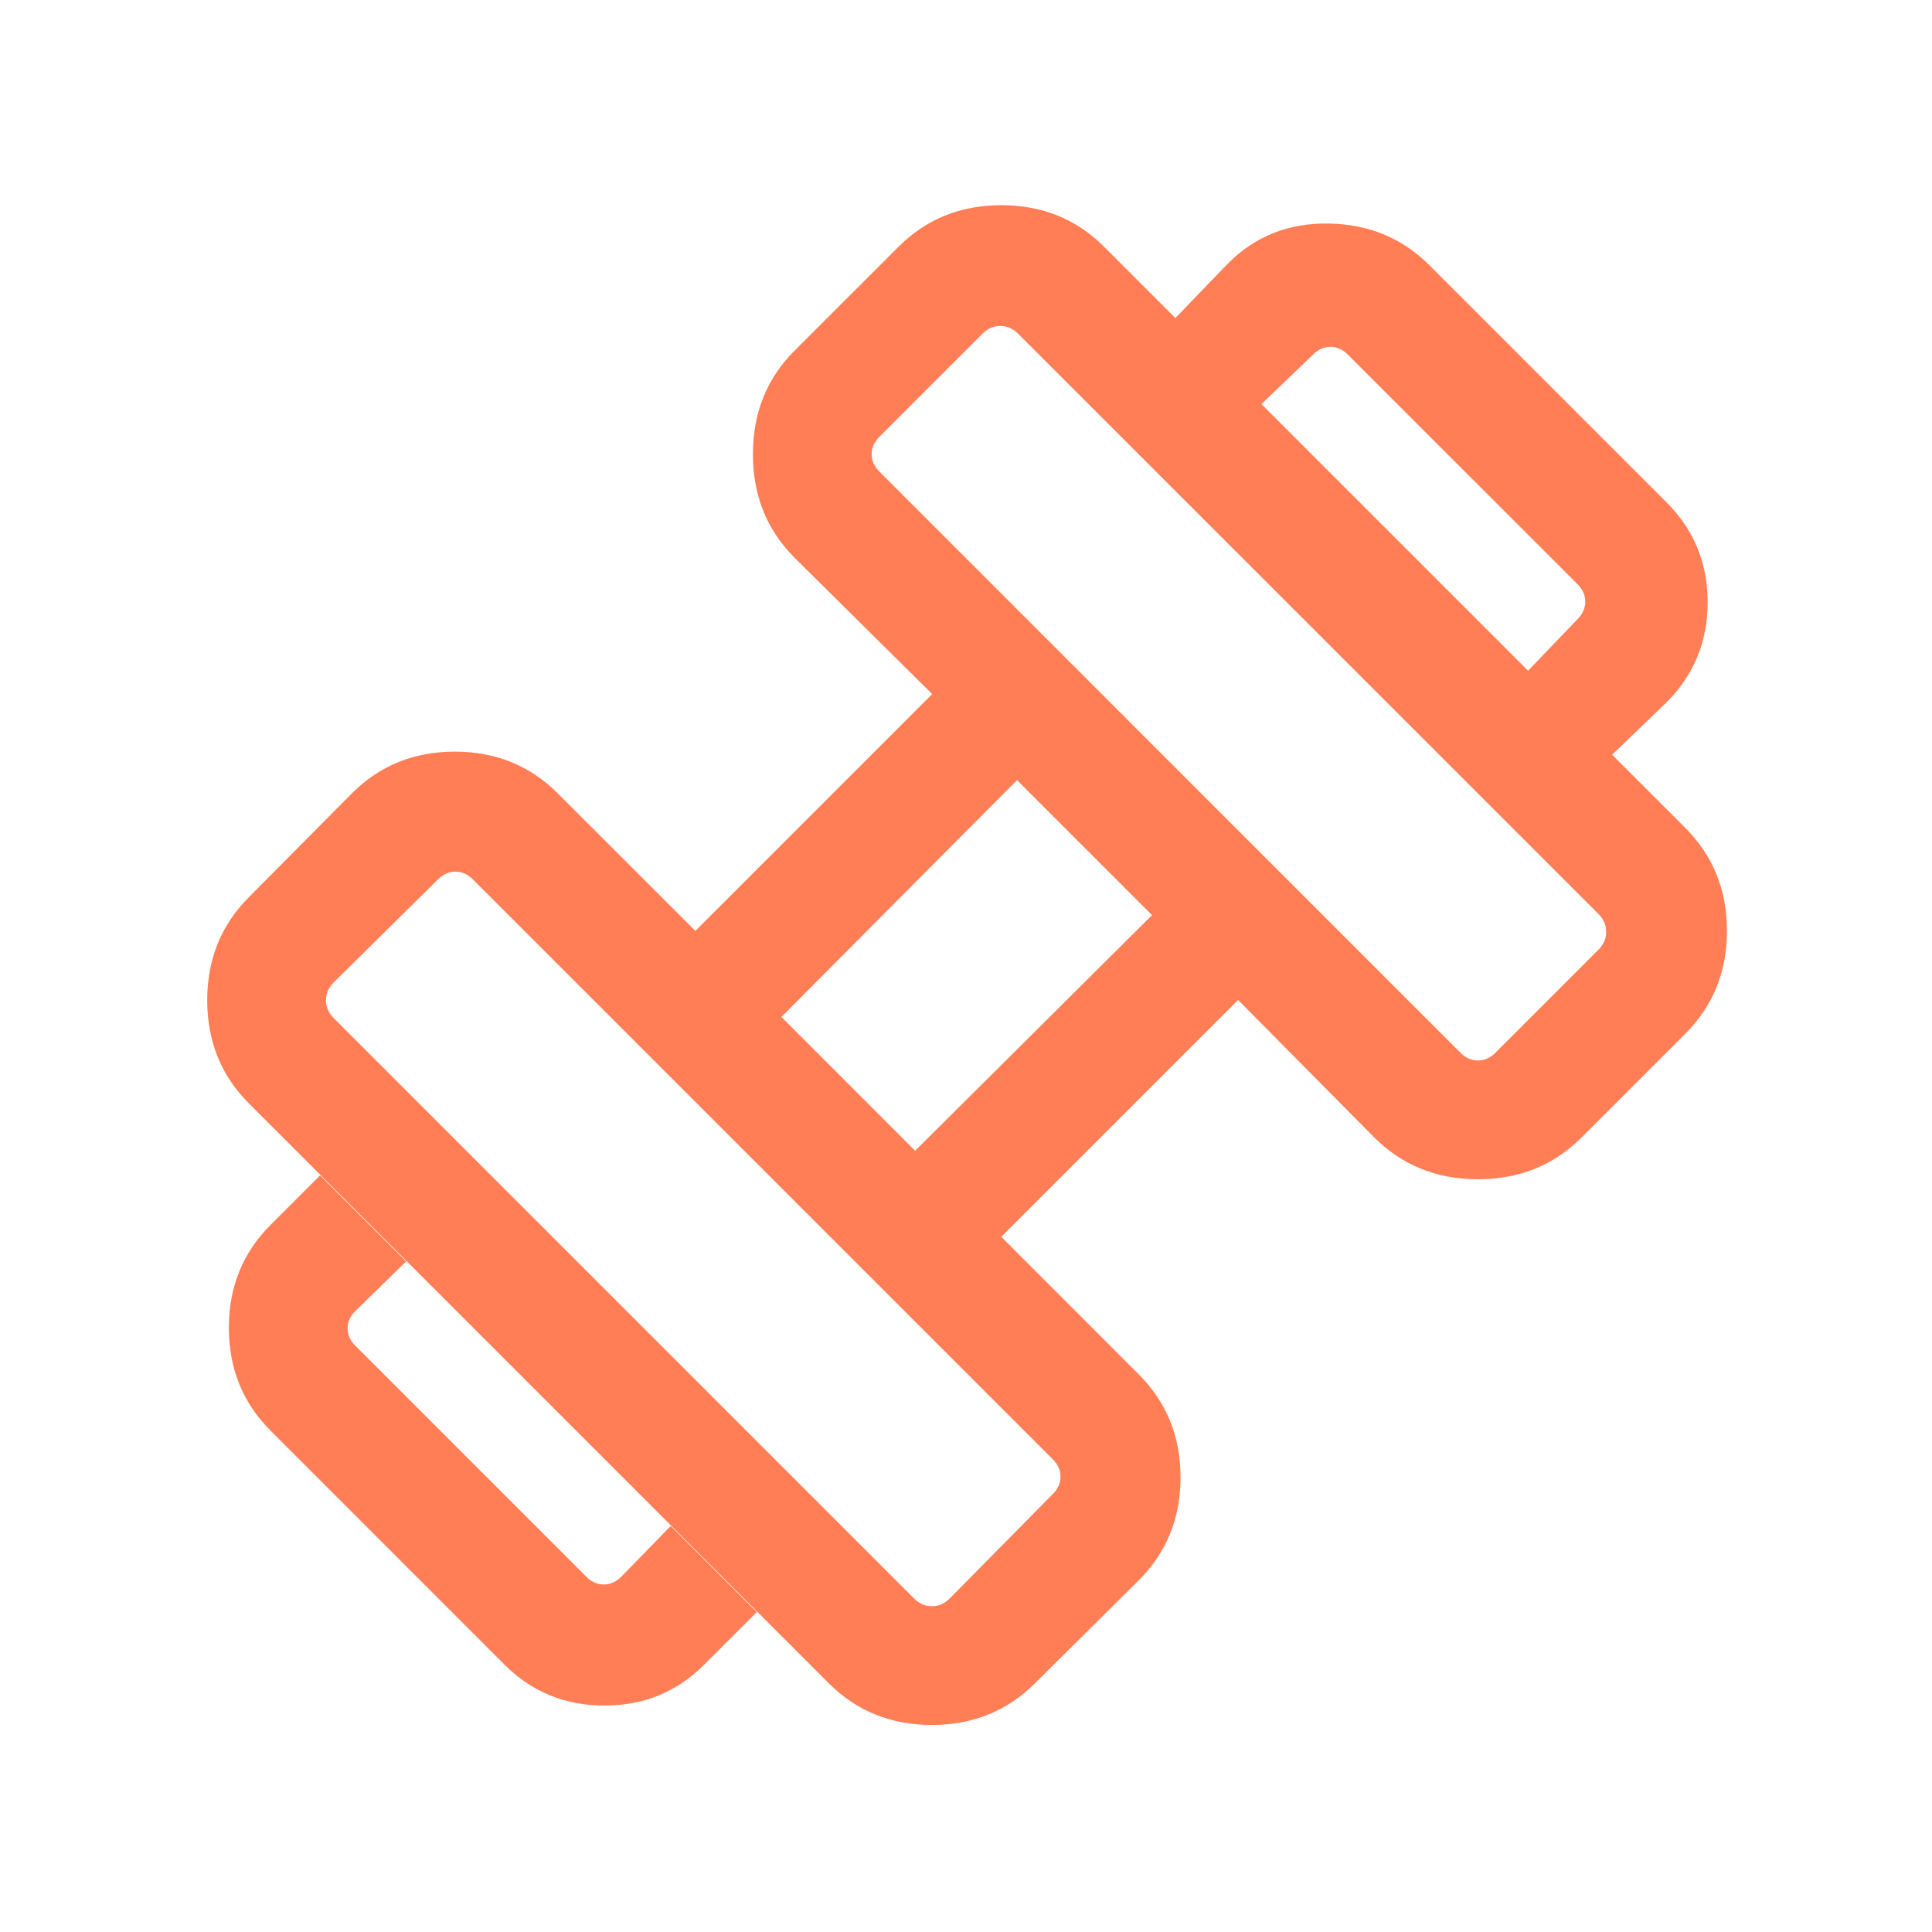 <svg width="24" height="24" viewBox="0 0 24 24" fill="none" xmlns="http://www.w3.org/2000/svg">
<path d="M20.026 9.376L18.982 8.332L19.597 7.691C19.661 7.627 19.693 7.555 19.693 7.475C19.693 7.395 19.661 7.322 19.597 7.258L16.743 4.405C16.679 4.34 16.607 4.308 16.527 4.308C16.447 4.308 16.375 4.34 16.311 4.405L15.67 5.02L14.601 3.951L15.255 3.272C15.593 2.933 16.011 2.768 16.507 2.777C17.003 2.785 17.42 2.958 17.759 3.297L20.705 6.243C21.043 6.582 21.213 6.995 21.213 7.482C21.213 7.97 21.043 8.383 20.705 8.722L20.026 9.376ZM8.747 20.68C8.409 21.018 7.996 21.187 7.508 21.187C7.02 21.187 6.607 21.018 6.268 20.68L3.361 17.772C3.016 17.427 2.843 17.001 2.843 16.494C2.843 15.987 3.016 15.561 3.361 15.216L3.976 14.601L5.045 15.67L4.415 16.285C4.35 16.349 4.318 16.422 4.318 16.502C4.318 16.582 4.35 16.654 4.415 16.718L7.284 19.587C7.348 19.651 7.42 19.683 7.5 19.683C7.58 19.683 7.652 19.651 7.717 19.587L8.332 18.956L9.401 20.026L8.747 20.68ZM18.576 13.078L19.857 11.797C19.921 11.733 19.953 11.659 19.953 11.576C19.953 11.492 19.921 11.419 19.857 11.354L12.647 4.145C12.583 4.081 12.509 4.049 12.426 4.049C12.343 4.049 12.269 4.081 12.205 4.145L10.924 5.426C10.86 5.49 10.828 5.562 10.828 5.642C10.828 5.722 10.86 5.794 10.924 5.858L18.143 13.078C18.207 13.142 18.28 13.174 18.36 13.174C18.44 13.174 18.512 13.142 18.576 13.078ZM11.797 19.857L13.078 18.56C13.142 18.496 13.174 18.424 13.174 18.344C13.174 18.264 13.142 18.192 13.078 18.128L5.874 10.924C5.81 10.86 5.738 10.828 5.658 10.828C5.578 10.828 5.506 10.86 5.441 10.924L4.145 12.204C4.081 12.269 4.049 12.342 4.049 12.426C4.049 12.509 4.081 12.583 4.145 12.647L11.355 19.857C11.419 19.921 11.493 19.953 11.576 19.953C11.659 19.953 11.733 19.921 11.797 19.857ZM11.368 14.295L14.311 11.368L12.634 9.691L9.707 12.633L11.368 14.295ZM12.857 20.91C12.512 21.255 12.085 21.428 11.576 21.428C11.067 21.428 10.64 21.255 10.295 20.91L3.092 13.707C2.747 13.362 2.574 12.935 2.574 12.426C2.574 11.917 2.747 11.49 3.092 11.145L4.372 9.855C4.717 9.51 5.143 9.337 5.65 9.337C6.157 9.337 6.583 9.51 6.928 9.855L8.638 11.564L11.58 8.622L9.87 6.928C9.525 6.583 9.353 6.154 9.353 5.642C9.353 5.13 9.525 4.701 9.87 4.356L11.161 3.066C11.506 2.721 11.931 2.549 12.439 2.549C12.946 2.549 13.372 2.721 13.716 3.066L20.936 10.285C21.28 10.63 21.453 11.056 21.453 11.563C21.453 12.07 21.28 12.496 20.936 12.841L19.645 14.132C19.3 14.476 18.872 14.649 18.36 14.649C17.848 14.649 17.419 14.476 17.074 14.132L15.38 12.422L12.438 15.364L14.147 17.074C14.492 17.419 14.665 17.845 14.665 18.352C14.665 18.859 14.492 19.285 14.147 19.63L12.857 20.91Z" fill="#FF7E55"/>
</svg>
